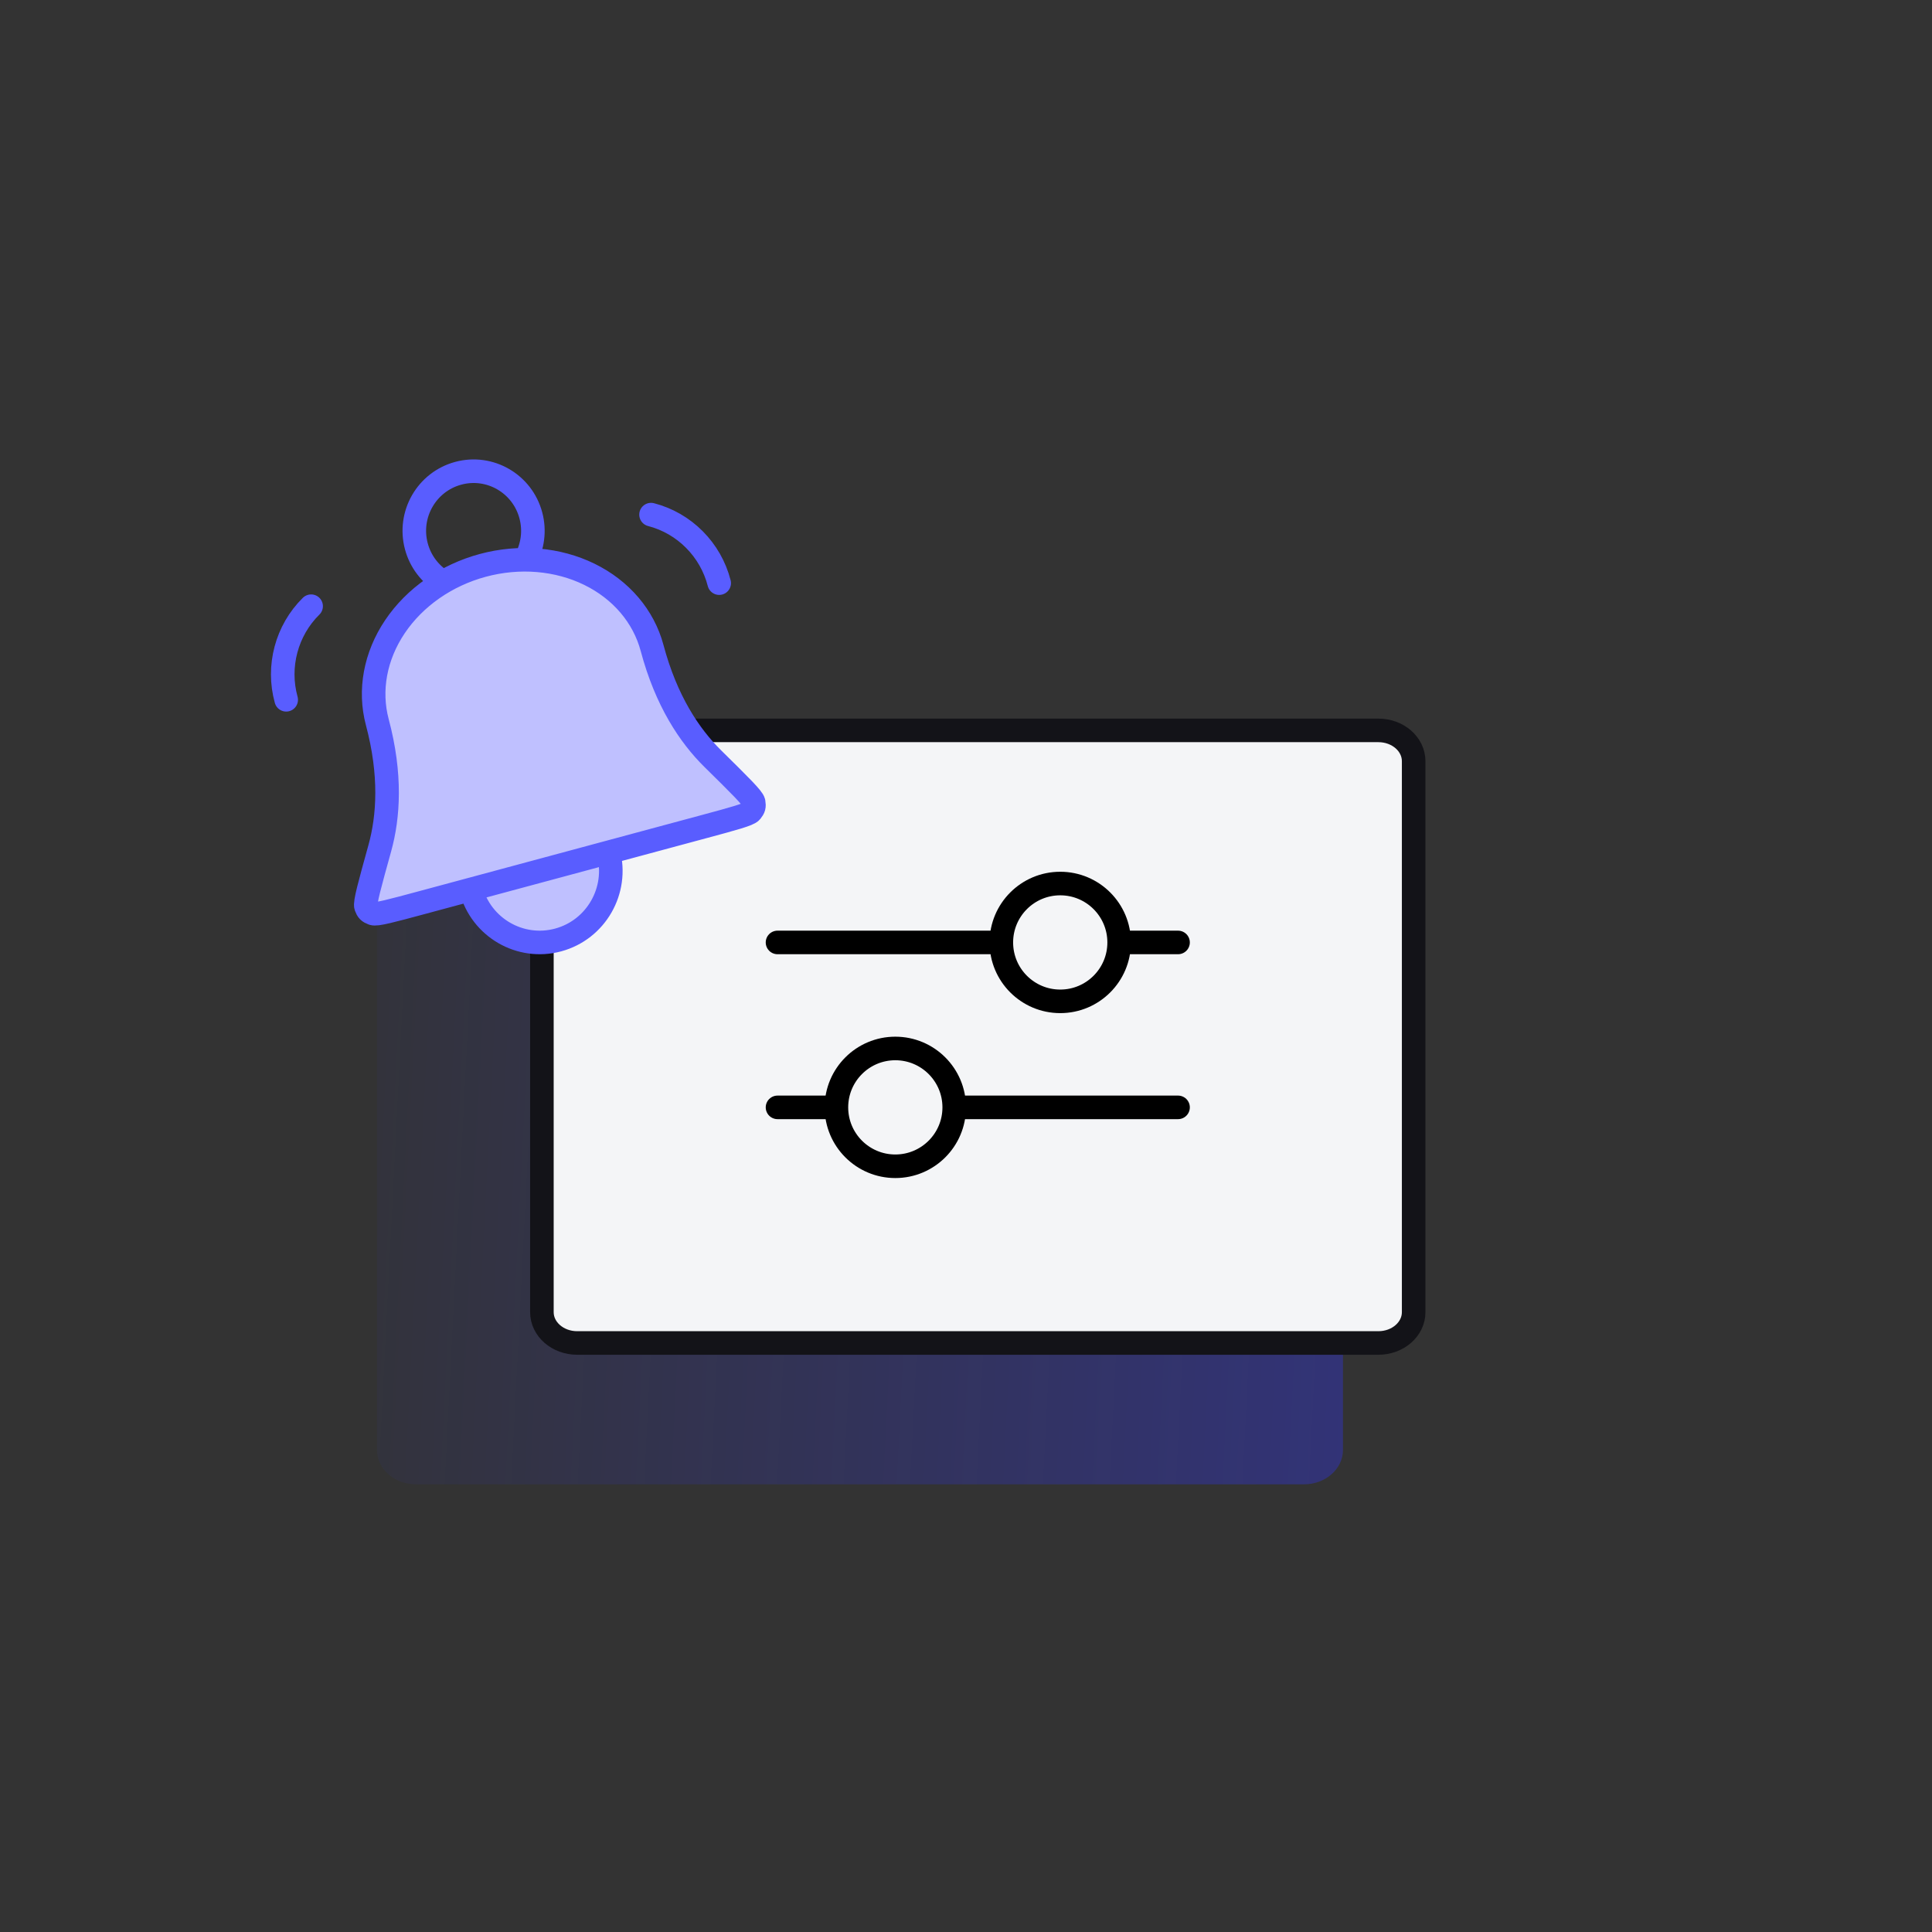 <svg width="82" height="82" viewBox="0 0 82 82" fill="none" xmlns="http://www.w3.org/2000/svg">
<rect x="0" y="0" width="82" height="82" fill="#333333" stroke="none"/>
<path d="M55.341 34H17.659C16.743 34 16 34.653 16 35.458V61.542C16 62.347 16.743 63 17.659 63H55.341C56.257 63 57 62.347 57 61.542V35.458C57 34.653 56.257 34 55.341 34Z" fill="url(#paint0_linear_4204_45481)"/>
<path d="M58.503 31H24.497C23.67 31 23 31.585 23 32.307V55.693C23 56.415 23.67 57 24.497 57H58.503C59.33 57 60 56.415 60 55.693V32.307C60 31.585 59.33 31 58.503 31Z" fill="#F4F5F7" stroke="#131318" stroke-miterlimit="10"/>
<path d="M23.698 39.718C25.308 39.284 26.264 37.619 25.832 36L20 37.571C20.431 39.191 22.087 40.152 23.698 39.718Z" fill="#BFC0FF"/>
<path d="M27.678 27.507C27.319 26.159 26.36 25.032 25.012 24.374C23.665 23.715 22.038 23.579 20.492 23.996C18.945 24.413 17.604 25.348 16.764 26.596C15.924 27.844 15.655 29.302 16.014 30.65C16.608 32.88 16.493 34.659 16.117 36.011C15.69 37.552 15.476 38.322 15.533 38.477C15.6 38.654 15.647 38.703 15.823 38.771C15.976 38.831 16.62 38.657 17.907 38.31L29.848 35.093C31.135 34.746 31.779 34.573 31.882 34.444C32 34.297 32.017 34.231 31.987 34.044C31.96 33.881 31.391 33.322 30.255 32.202C29.257 31.22 28.273 29.737 27.678 27.507Z" fill="#BFC0FF"/>
<path d="M25.822 36.178C26.253 37.797 25.298 39.462 23.687 39.896C22.077 40.33 20.421 39.369 19.99 37.749M12.147 29.701C11.755 28.286 12.162 26.757 13.205 25.729M22.3 23.759C22.606 23.205 22.707 22.536 22.531 21.875C22.172 20.526 20.792 19.725 19.45 20.087C18.108 20.448 17.311 21.835 17.671 23.185C17.847 23.845 18.267 24.374 18.808 24.7M30.525 24.75C30.16 23.327 29.047 22.208 27.632 21.842M27.678 27.507C27.319 26.159 26.36 25.032 25.012 24.374C23.665 23.715 22.038 23.579 20.492 23.996C18.945 24.413 17.604 25.348 16.764 26.596C15.924 27.844 15.655 29.302 16.014 30.65C16.608 32.88 16.493 34.659 16.117 36.011C15.69 37.552 15.476 38.322 15.533 38.477C15.6 38.654 15.647 38.703 15.823 38.771C15.976 38.831 16.62 38.657 17.907 38.31L29.848 35.093C31.135 34.746 31.779 34.573 31.882 34.444C32 34.297 32.017 34.231 31.987 34.044C31.96 33.881 31.391 33.322 30.255 32.202C29.257 31.22 28.273 29.737 27.678 27.507Z" stroke="#595DFF" stroke-linecap="round" stroke-linejoin="round"/>
<path d="M33 40L50 40" stroke="black" stroke-linecap="round"/>
<path d="M33 47L50 47" stroke="black" stroke-linecap="round"/>
<circle cx="45" cy="40" r="2.5" fill="#F4F5F7" stroke="black"/>
<circle cx="38" cy="47" r="2.5" fill="#F4F5F7" stroke="black"/>
<defs>
<linearGradient id="paint0_linear_4204_45481" x1="153.215" y1="57.018" x2="9.665" y2="49.744" gradientUnits="userSpaceOnUse">
<stop stop-color="#3034FF"/>
<stop offset="1" stop-color="#3034FF" stop-opacity="0"/>
</linearGradient>
</defs>
</svg>
